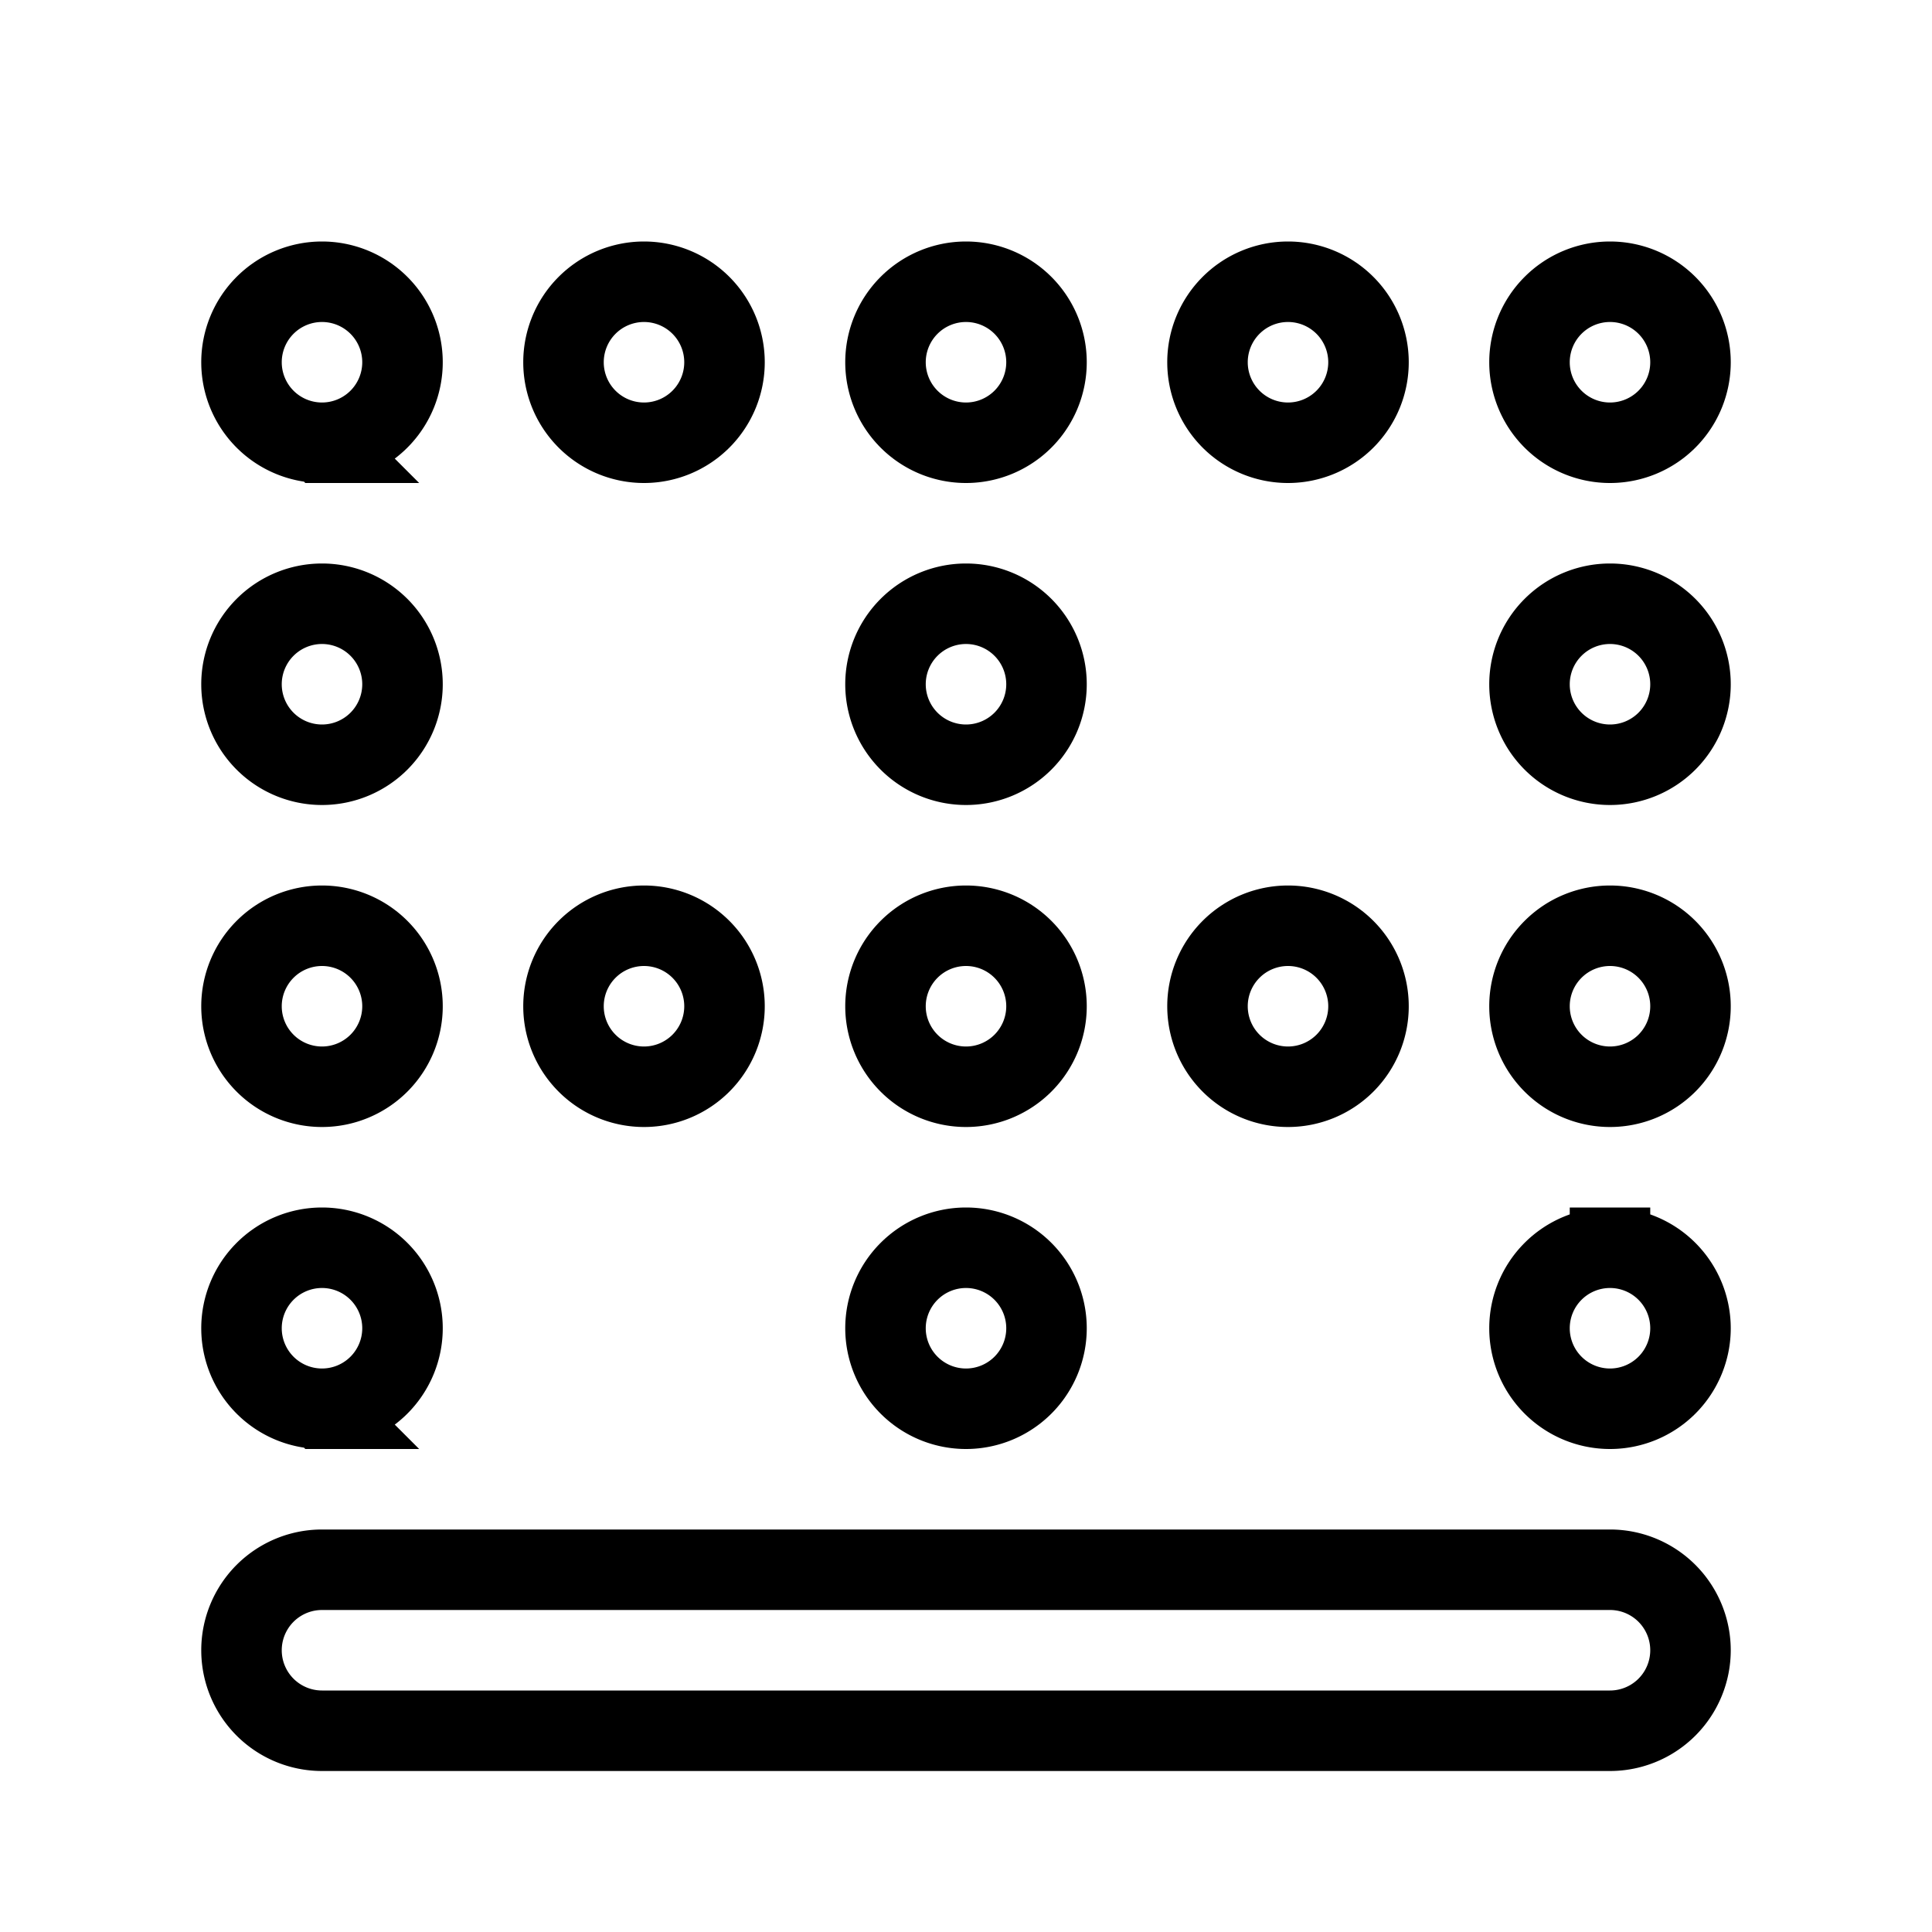 <svg xmlns="http://www.w3.org/2000/svg" viewBox="0 0 24 24" fill="none" stroke="currentColor"><path d="M12,13.5a1,1,0,1,0-1-1A1,1,0,0,0,12,13.5Zm0,4a1,1,0,1,0-1-1A1,1,0,0,0,12,17.5Zm0-8a1,1,0,1,0-1-1A1,1,0,0,0,12,9.5Zm-4-4a1,1,0,1,0-1-1A1,1,0,0,0,8,5.5Zm0,8a1,1,0,1,0-1-1A1,1,0,0,0,8,13.5Zm12-8a1,1,0,1,0-1-1A1,1,0,0,0,20,5.5Zm-4,8a1,1,0,1,0-1-1A1,1,0,0,0,16,13.5Zm-4-8a1,1,0,1,0-1-1A1,1,0,0,0,12,5.5Zm4,0a1,1,0,1,0-1-1A1,1,0,0,0,16,5.5Zm4,10a1,1,0,1,0,1,1A1,1,0,0,0,20,15.5Zm0-4a1,1,0,1,0,1,1A1,1,0,0,0,20,11.5Zm0,8H4a1,1,0,0,0,0,2H20a1,1,0,0,0,0-2Zm0-12a1,1,0,1,0,1,1A1,1,0,0,0,20,7.5Zm-16,6a1,1,0,1,0-1-1A1,1,0,0,0,4,13.5Zm0-4a1,1,0,1,0-1-1A1,1,0,0,0,4,9.5Zm0,8a1,1,0,1,0-1-1A1,1,0,0,0,4,17.5Zm0-12a1,1,0,1,0-1-1A1,1,0,0,0,4,5.5Z"/></svg>